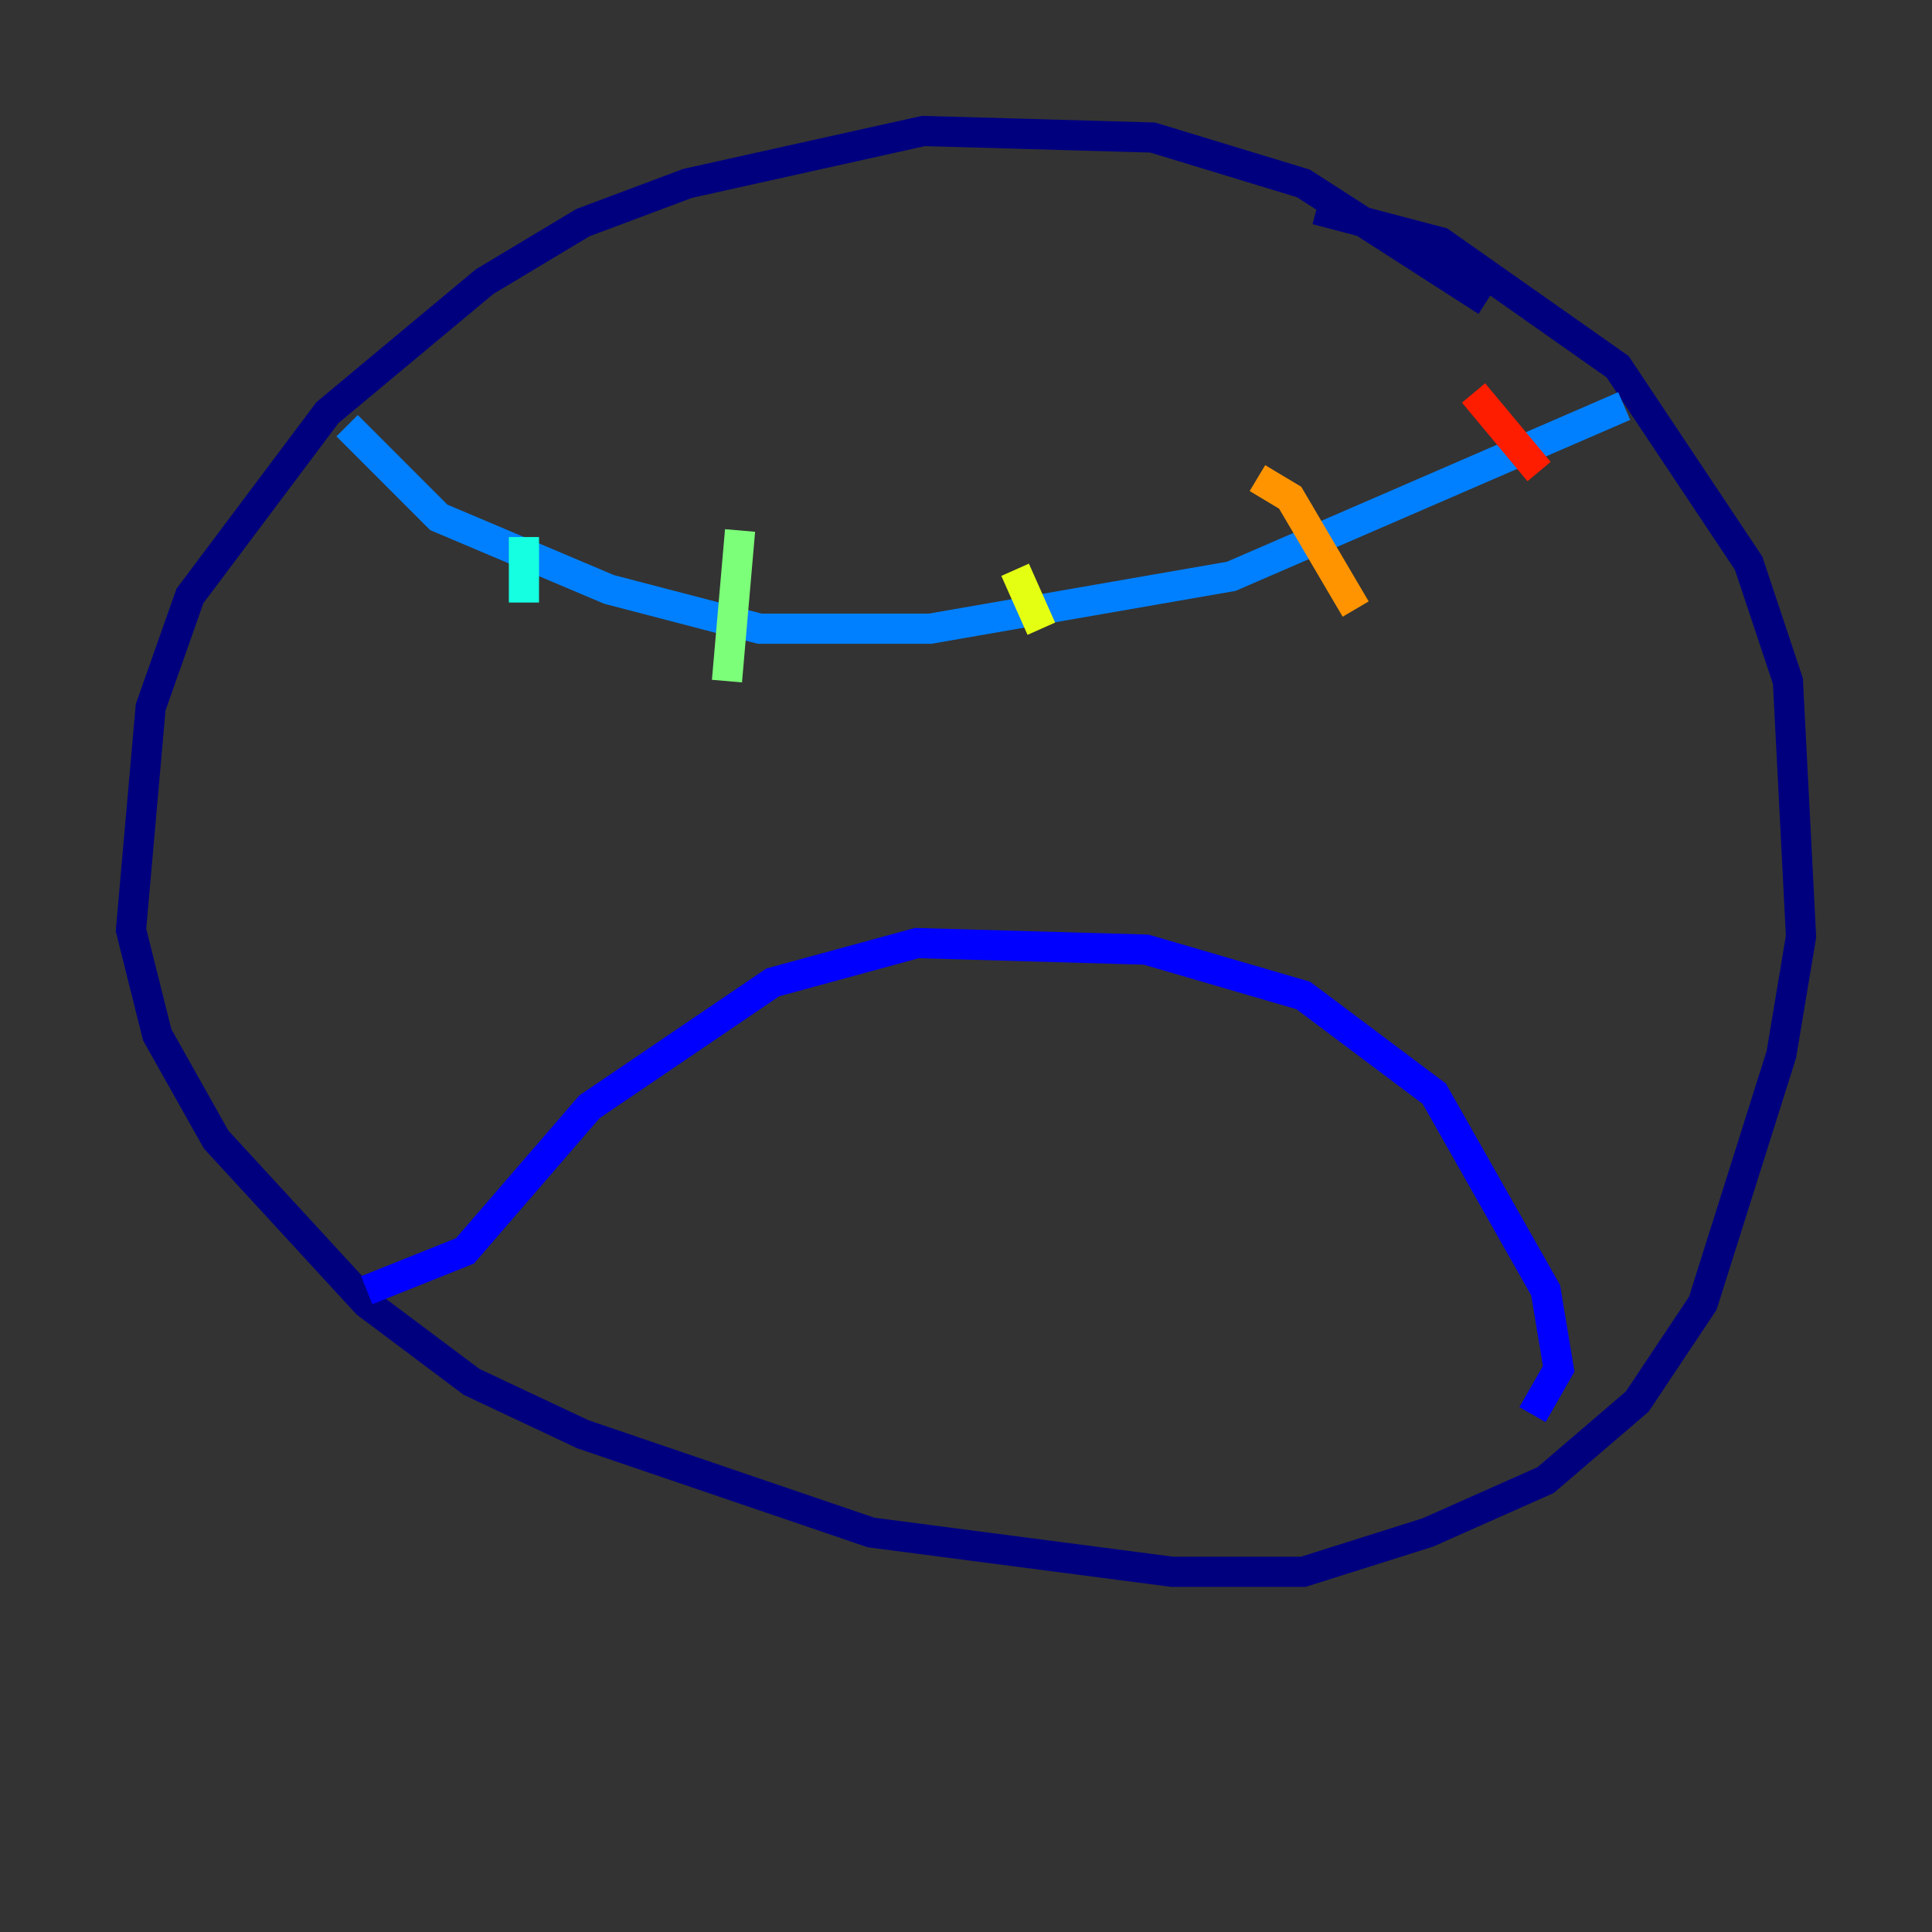<?xml version="1.0" encoding="utf-8" ?>
<svg baseProfile="tiny" height="128" version="1.2" viewBox="0,0,128,128" width="128" xmlns="http://www.w3.org/2000/svg" xmlns:ev="http://www.w3.org/2001/xml-events" xmlns:xlink="http://www.w3.org/1999/xlink"><rect x="0" y="0" width="128" height="128" fill="#333333" stroke="none"/><defs /><polyline fill="none" points="98.495,19.959 86.346,12.149 76.366,9.112 61.18,8.678 45.559,12.149 38.617,14.752 32.108,18.658 21.695,27.336 12.583,39.485 9.98,46.861 8.678,61.614 10.414,68.556 14.319,75.498 24.298,86.346 31.241,91.552 38.617,95.024 57.709,101.532 77.668,104.136 86.346,104.136 94.59,101.532 102.4,98.061 108.475,92.854 112.814,86.346 118.02,69.858 119.322,62.047 118.454,45.125 115.851,37.315 107.173,24.298 95.458,16.054 87.214,13.885" stroke="#00007f" stroke-width="2" /><polyline fill="none" points="101.532,93.722 103.268,90.685 102.4,85.478 95.024,72.461 86.346,65.953 75.932,62.915 60.746,62.481 51.2,65.085 39.051,73.329 30.807,82.875 24.298,85.478" stroke="#0000ff" stroke-width="2" /><polyline fill="none" points="107.607,26.902 81.573,38.183 61.614,41.654 50.332,41.654 40.352,39.051 29.071,34.278 22.997,28.203" stroke="#0080ff" stroke-width="2" /><polyline fill="none" points="34.712,35.58 34.712,39.919" stroke="#15ffe1" stroke-width="2" /><polyline fill="none" points="49.031,35.146 48.163,45.125" stroke="#7cff79" stroke-width="2" /><polyline fill="none" points="67.254,37.749 68.99,41.654" stroke="#e4ff12" stroke-width="2" /><polyline fill="none" points="83.308,31.675 85.478,32.976 89.817,40.352" stroke="#ff9400" stroke-width="2" /><polyline fill="none" points="97.627,26.034 101.966,31.241" stroke="#ff1d00" stroke-width="2" /><polyline fill="none" points="40.786,82.875 40.786,82.875" stroke="#7f0000" stroke-width="2" /></svg>